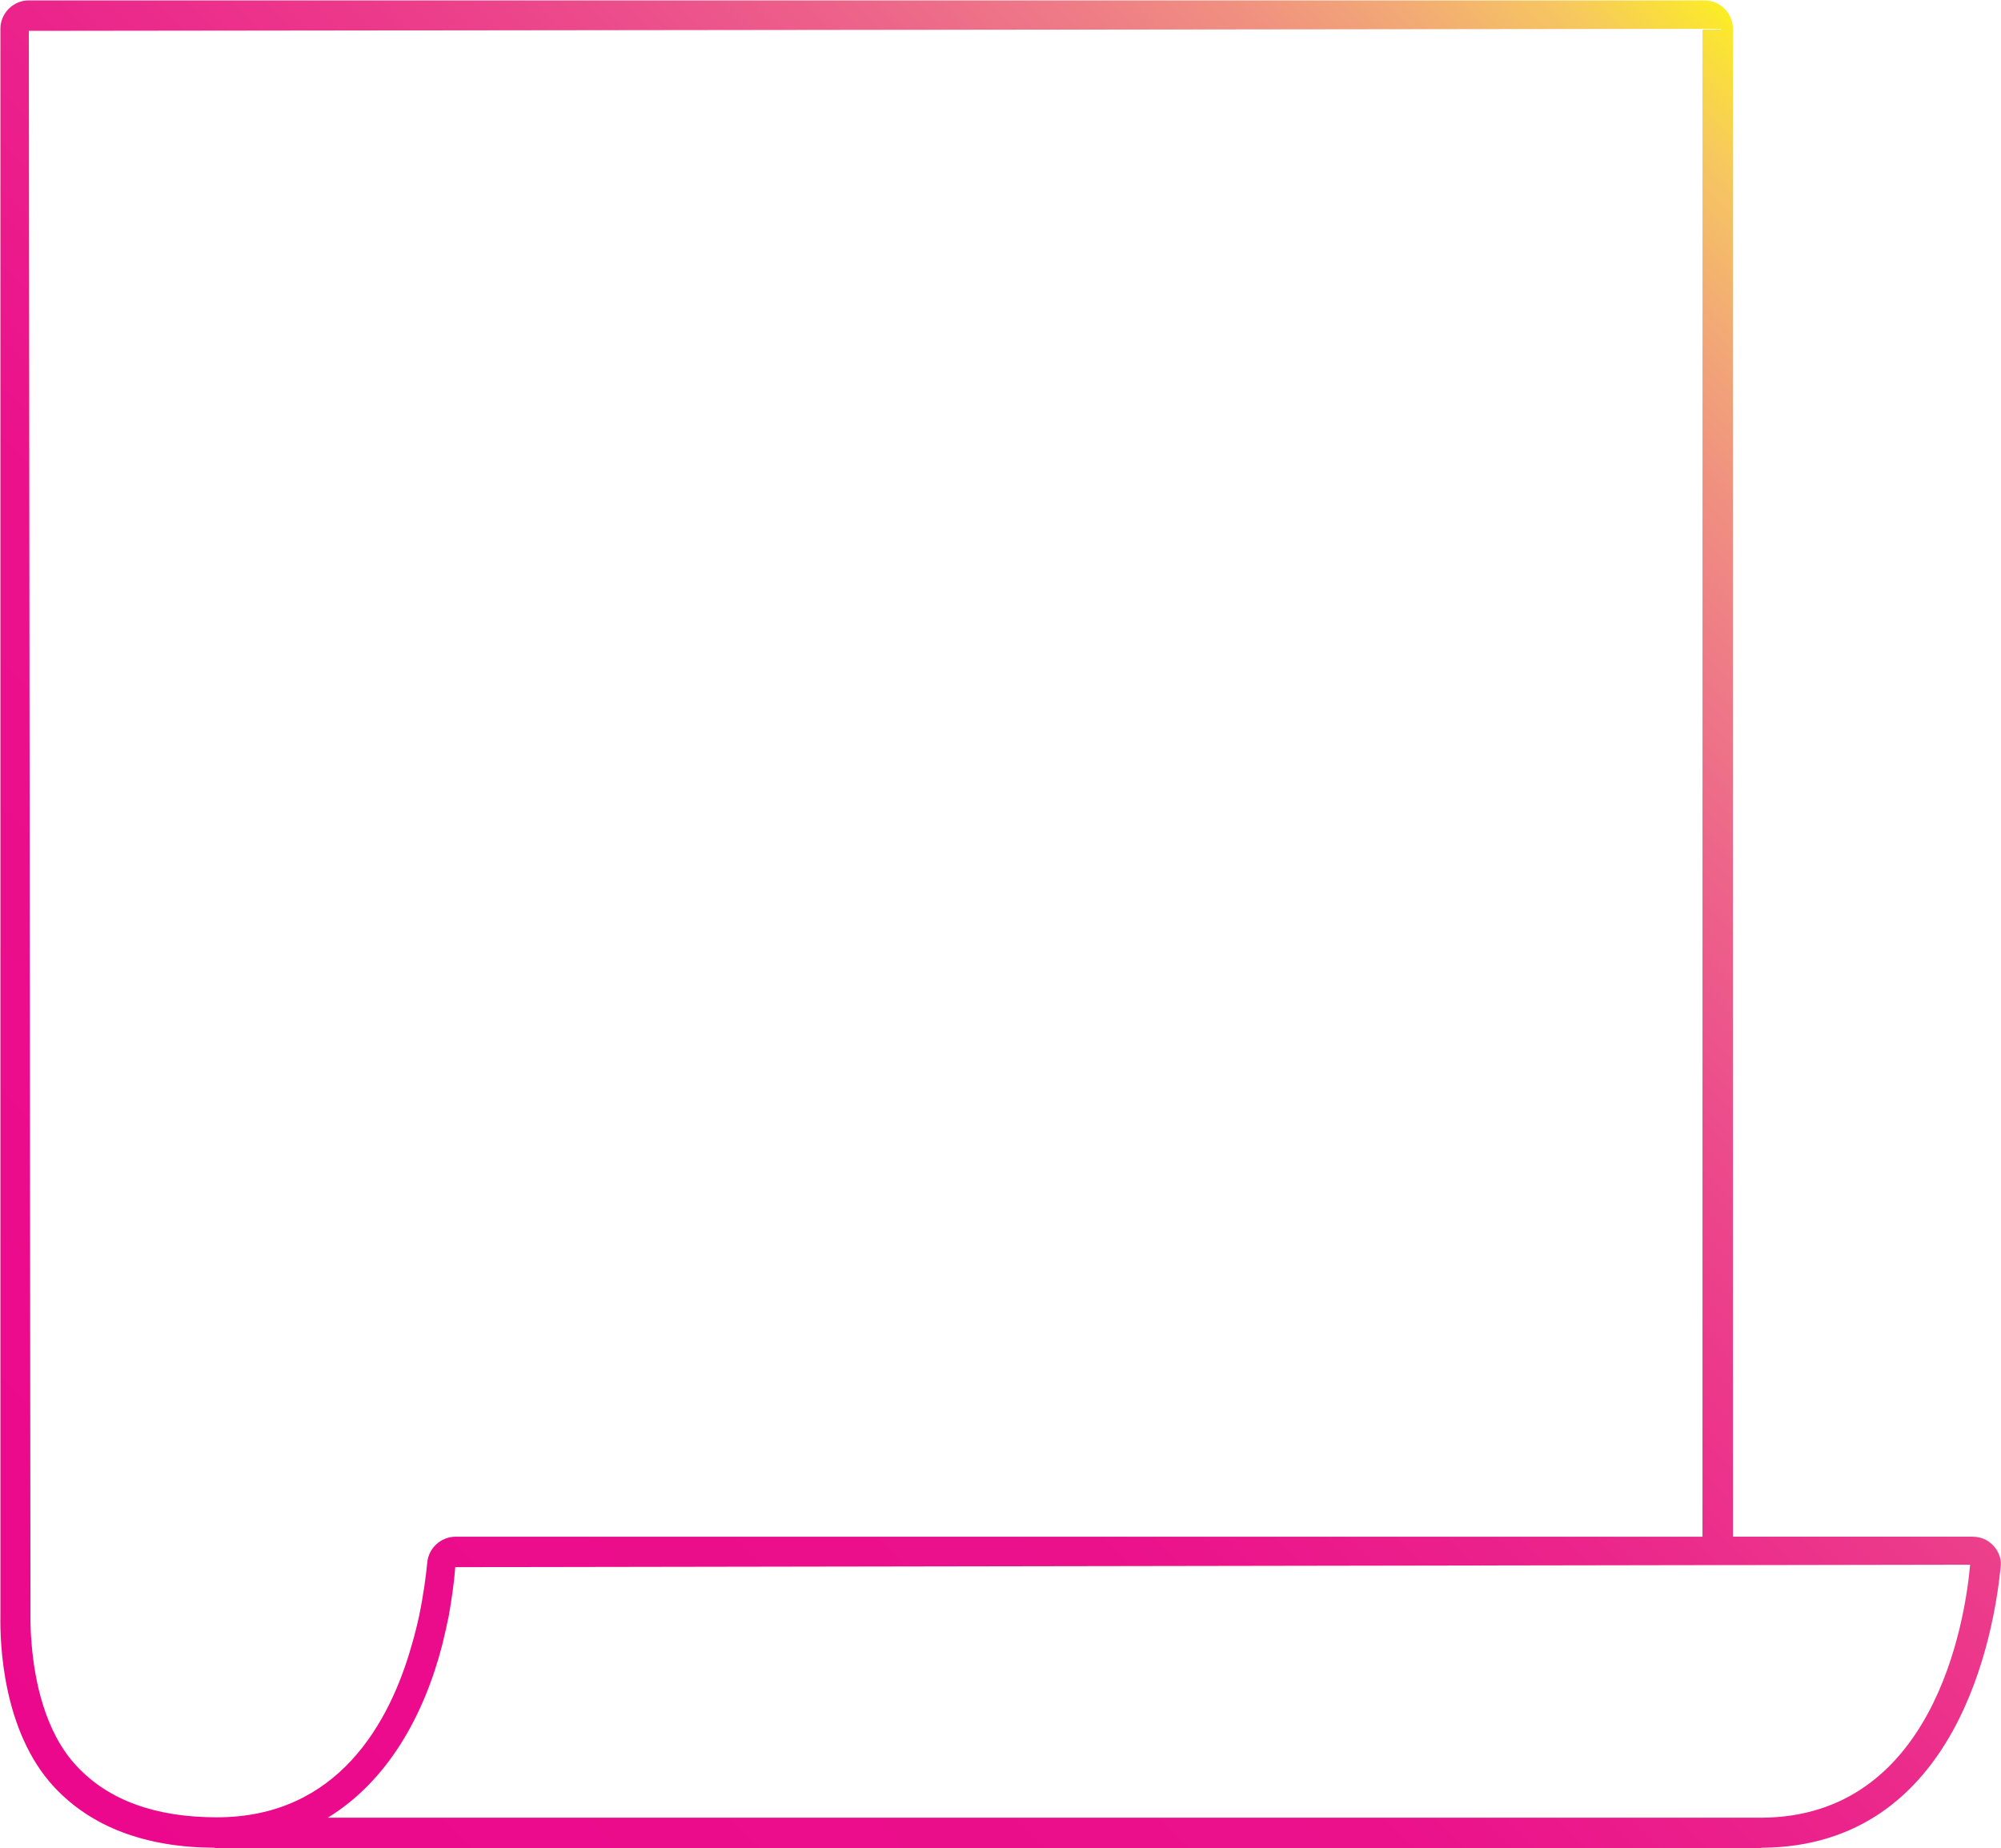 <?xml version="1.0" encoding="utf-8"?>
<!-- Generator: Adobe Illustrator 25.4.1, SVG Export Plug-In . SVG Version: 6.00 Build 0)  -->
<svg version="1.1" id="Layer_1" xmlns="http://www.w3.org/2000/svg" xmlns:xlink="http://www.w3.org/1999/xlink" x="0px" y="0px"
	 viewBox="0 0 49.27 45.51" style="enable-background:new 0 0 49.27 45.51;" xml:space="preserve">
<style type="text/css">
	.st0{fill:#29ABE2;}
	.st1{fill:#EB088C;}
	.st2{fill:#FCEE21;}
	.st3{fill:#E3212D;}
	.st4{fill:#54A54F;}
	.st5{fill:#72343C;}
	.st6{fill:none;stroke:#FCEE21;stroke-miterlimit:10;}
	.st7{fill:none;stroke:#EB088C;stroke-miterlimit:10;}
	.st8{fill:none;stroke:#29ABE2;stroke-miterlimit:10;}
	.st9{fill:none;stroke:#000000;stroke-width:0.25;stroke-miterlimit:10;}
	.st10{fill:none;stroke:#FFFFFF;stroke-width:0.25;stroke-miterlimit:10;}
	.st11{fill:#FFFFFF;}
	.st12{fill:url(#SVGID_1_);}
	.st13{fill:url(#SVGID_00000155107910769470369590000000263642664085795737_);}
	.st14{fill:url(#SVGID_00000044879950347791882420000015174306444446316418_);}
	.st15{fill:url(#SVGID_00000111885438877123111330000003159003648970997682_);}
	.st16{fill:url(#SVGID_00000128486839265752125670000014134206562463706276_);}
	.st17{fill:url(#SVGID_00000075130096867582885520000011118049858579659416_);}
	.st18{fill:url(#SVGID_00000064330969456092157430000011173993611609679765_);}
	.st19{fill:url(#SVGID_00000141421886017302986420000007750964017465503409_);}
	.st20{fill:url(#SVGID_00000026882029530621587260000013259388691865668758_);}
	.st21{fill:url(#SVGID_00000109027698070401739330000012688235136602458269_);}
	.st22{fill:url(#SVGID_00000043443766084970745480000006615990752422591931_);}
	.st23{fill:url(#SVGID_00000069379876523030552590000006315093526125716136_);}
	.st24{fill:url(#SVGID_00000178164683768259070440000009372194810112153016_);}
	.st25{fill:url(#SVGID_00000049941478829291196510000007492728374784299930_);}
	.st26{fill:url(#SVGID_00000047022962036630383220000007978232155465717417_);}
	.st27{fill:url(#SVGID_00000078754283580402175330000010026311875261926828_);}
	.st28{fill:url(#SVGID_00000127006972332322669850000001980573383949382323_);}
	.st29{fill:url(#SVGID_00000063608763971034669580000016745088980188668584_);}
	.st30{fill:url(#SVGID_00000023265101629229140160000017472055811814975404_);}
	.st31{fill:url(#SVGID_00000123424418424109652190000012157400888249652099_);}
	.st32{fill:url(#SVGID_00000047774929032365144530000017802929337275595161_);}
	.st33{fill:url(#SVGID_00000170969915964017974270000014644401433152977285_);}
	.st34{fill:url(#SVGID_00000172413356591950741920000003955572038480187040_);}
	.st35{fill:url(#SVGID_00000167377277230089145540000009476855311762729151_);}
	.st36{fill:url(#SVGID_00000072988645845891572790000000605995577729726370_);}
	.st37{fill:url(#SVGID_00000088114378008010591250000016424361959692742054_);}
	.st38{fill:url(#SVGID_00000146486262598649009310000018287043828435381933_);}
	.st39{fill:url(#SVGID_00000156584647848707060200000003078530402103662775_);}
	.st40{fill:url(#SVGID_00000098180784457839785490000007400395136047825283_);}
	.st41{fill:url(#SVGID_00000151542931725247814030000004959925526249132691_);}
	.st42{fill:url(#SVGID_00000062169313503284506180000015767078661454233733_);}
	.st43{fill:url(#SVGID_00000175285074174536448460000002395720560862637247_);}
	.st44{fill:url(#SVGID_00000103972911797306328990000007707352590929548981_);}
	.st45{fill:url(#SVGID_00000176033563373400042460000006387447653964766908_);}
	.st46{fill:url(#SVGID_00000091697403172455936550000001232689498982243232_);}
	.st47{fill:url(#SVGID_00000056412726164914423300000017939589147203182524_);}
</style>
<linearGradient id="SVGID_1_" gradientUnits="userSpaceOnUse" x1="1.542" y1="44.216" x2="44.005" y2="1.753">
	<stop  offset="0" style="stop-color:#EB088C"/>
	<stop  offset="0.373" style="stop-color:#EB118B"/>
	<stop  offset="0.508" style="stop-color:#EB248B"/>
	<stop  offset="0.604" style="stop-color:#EC398B"/>
	<stop  offset="0.681" style="stop-color:#EC4E8B"/>
	<stop  offset="0.748" style="stop-color:#ED648A"/>
	<stop  offset="0.806" style="stop-color:#EE7A87"/>
	<stop  offset="0.86" style="stop-color:#F09180"/>
	<stop  offset="0.908" style="stop-color:#F2AB75"/>
	<stop  offset="0.954" style="stop-color:#F6C85F"/>
	<stop  offset="0.994" style="stop-color:#FBE72F"/>
	<stop  offset="1" style="stop-color:#FCEE21"/>
</linearGradient>
<path class="st12" d="M49.09,38.07c-0.13-0.15-0.32-0.23-0.52-0.23h-5.9V0.71c0-0.39-0.32-0.7-0.7-0.7H0.71
	c-0.39,0-0.7,0.32-0.7,0.7v39.07v0.02c0,0,0,0,0,0C0,40.42,0.05,42.62,1.33,44c0.92,0.99,2.25,1.49,3.95,1.5
	c0.02,0,0.03,0.01,0.05,0.01h38.01c0.02,0,0.03-0.01,0.04-0.01c4.83-0.03,5.72-5.29,5.88-6.9C49.29,38.41,49.22,38.21,49.09,38.07z
	 M0.78,40.5c-0.03-0.32-0.03-0.57-0.03-0.7c0-0.07,0-0.11,0-0.11c0-0.01,0-0.02,0-0.03L0.71,0.76l41.21-0.05v37.13h-30.7
	c-0.36,0-0.67,0.28-0.7,0.64c-0.03,0.31-0.09,0.78-0.2,1.31c-0.05,0.23-0.11,0.47-0.18,0.71c-0.54,1.92-1.82,4.25-4.8,4.25
	c-1.51,0-2.67-0.42-3.45-1.26C1.09,42.64,0.85,41.34,0.78,40.5z M43.37,44.76c-0.01,0-0.01,0-0.01,0H43.3l-2.99,0L8.07,44.76
	c1.47-0.9,2.37-2.51,2.82-4.26c0.06-0.24,0.11-0.47,0.16-0.71c0.07-0.4,0.13-0.8,0.16-1.2l30.7-0.05l0.75,0l5.85-0.01
	C48.38,39.99,47.59,44.74,43.37,44.76z"/>
</svg>
